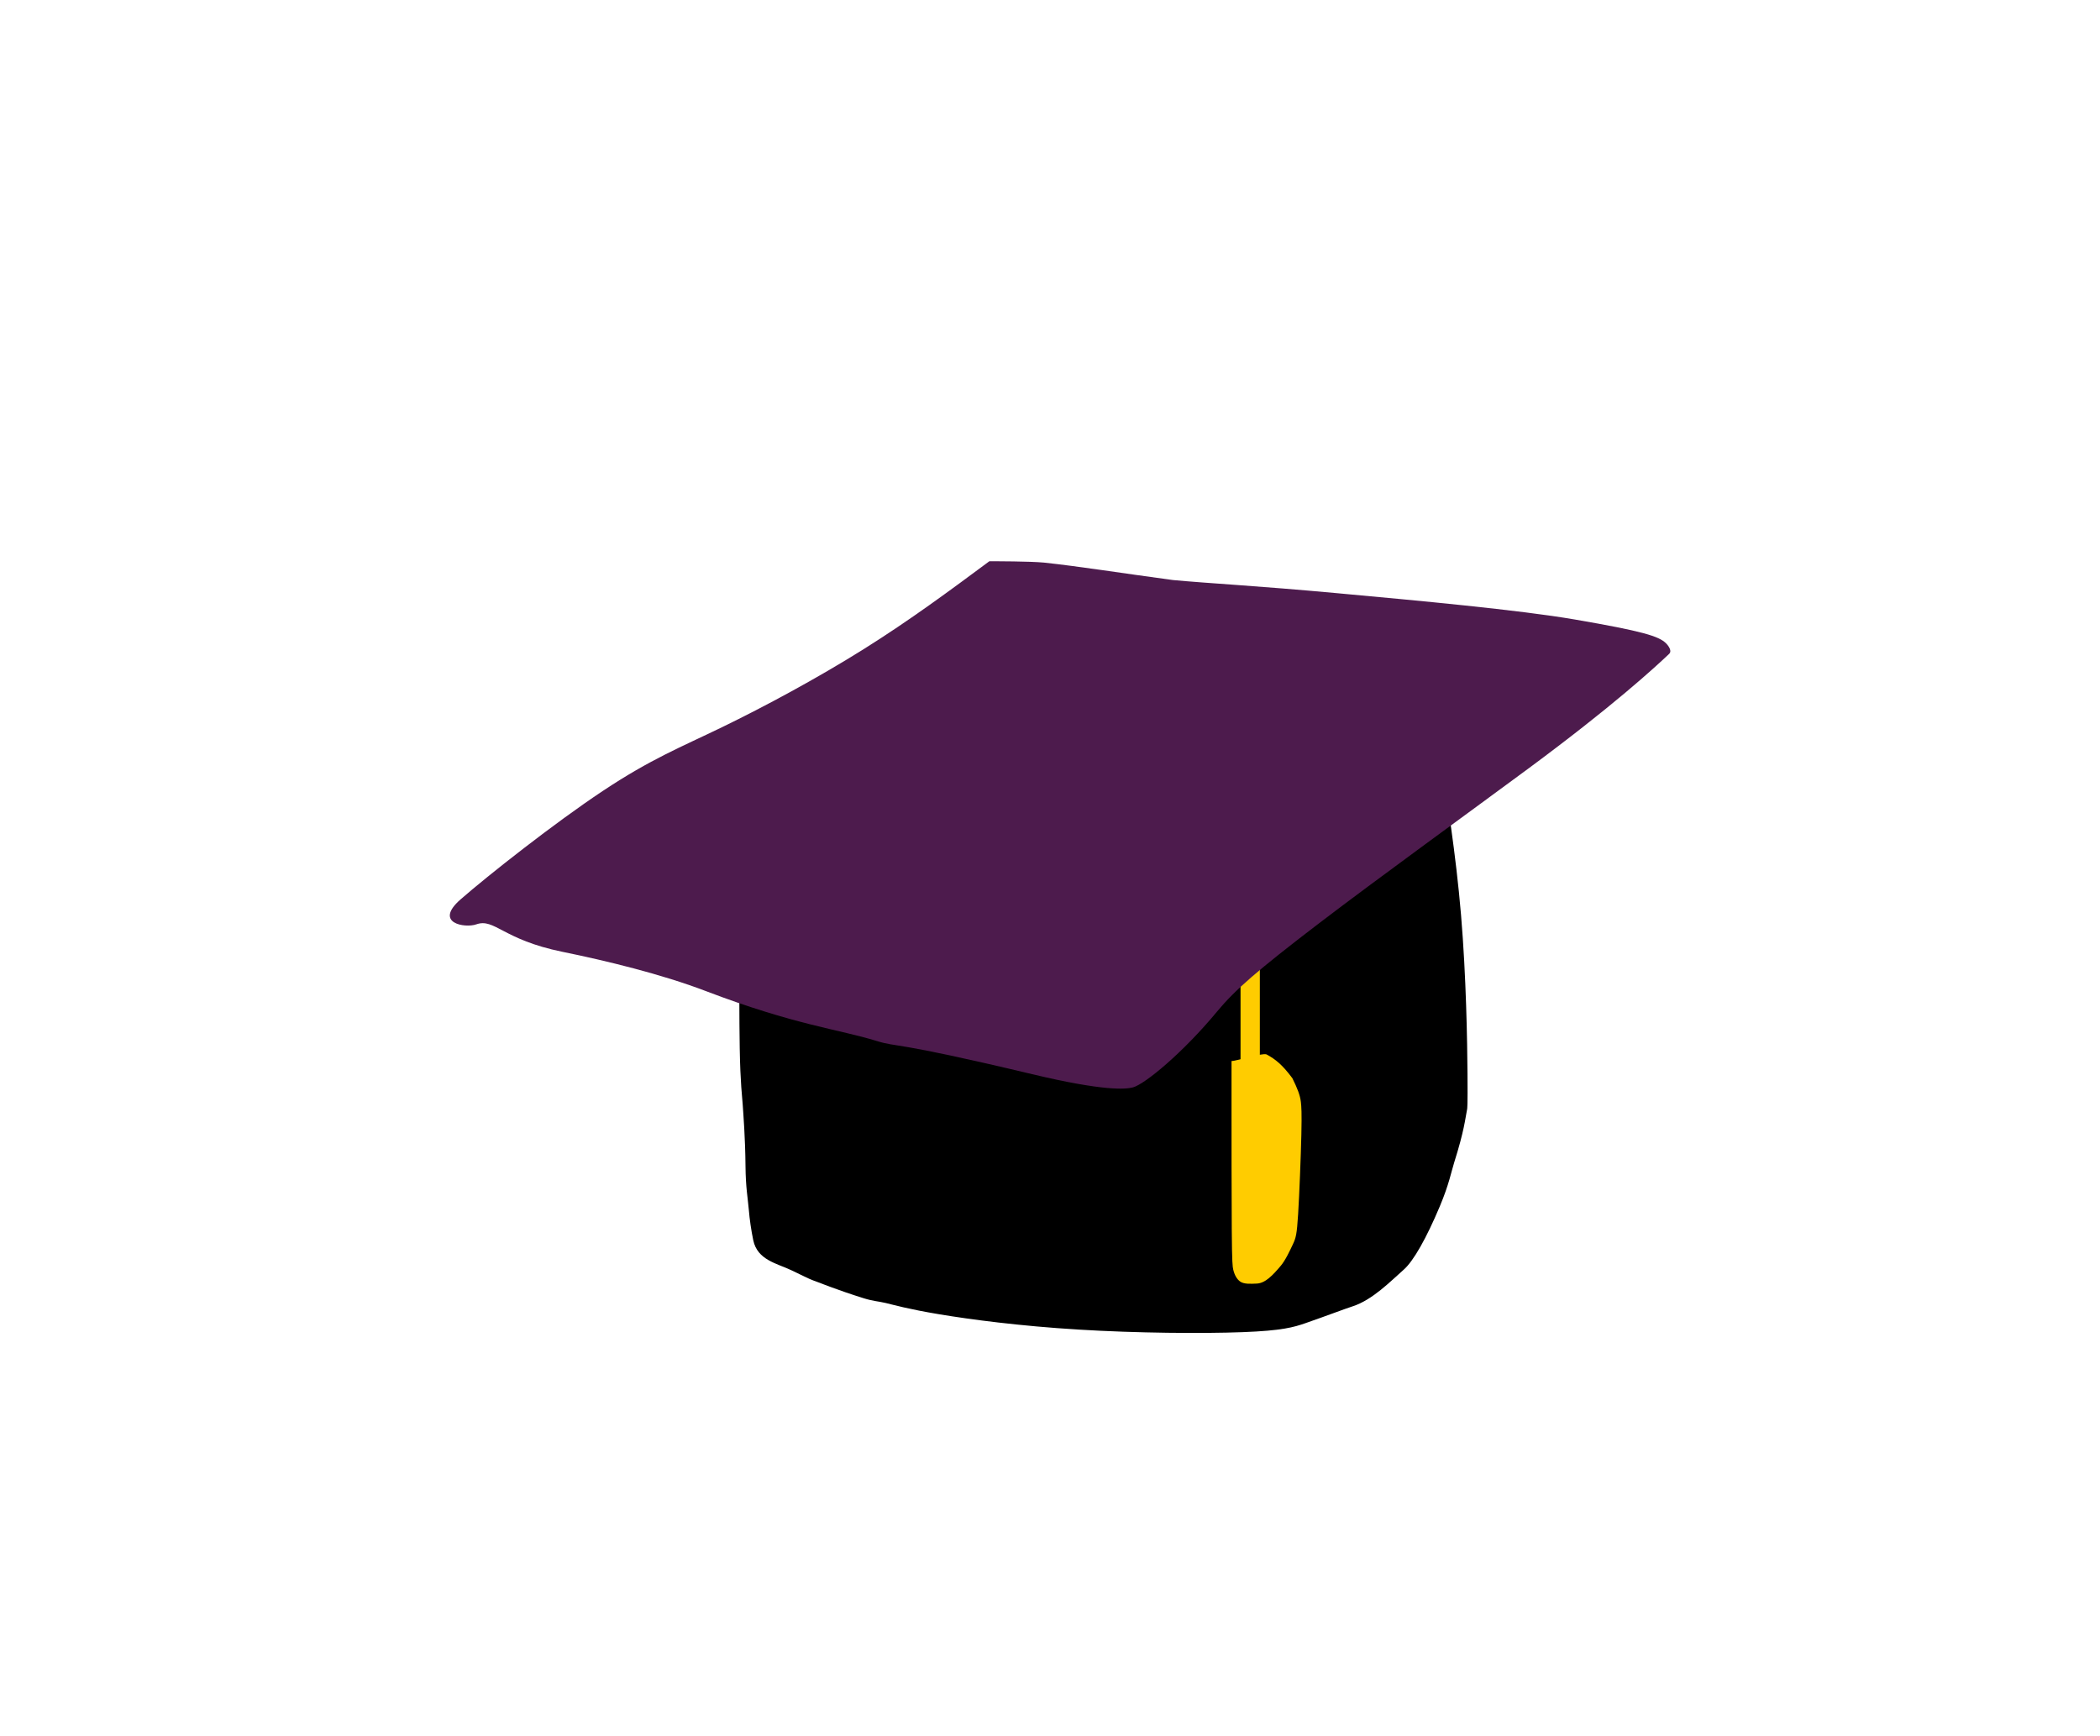 <svg width="52" height="43" viewBox="0 0 52 43" fill="none" xmlns="http://www.w3.org/2000/svg">
<g filter="url(#filter0_ddd_752_17102)">
<path d="M24.499 10.901V8.729H23.781L23.205 9.156L24.499 10.901ZM25.85 10.933L26.081 8.773L26.064 8.771L26.048 8.77L25.85 10.933ZM29.043 11.366L28.753 13.518L28.797 13.524L28.841 13.528L29.043 11.366ZM33.078 11.688L32.879 13.851L32.883 13.851L33.078 11.688ZM33.176 11.697L33.375 9.534L33.37 9.533L33.176 11.697ZM38.999 12.343L39.367 10.203V10.203L38.999 12.343ZM41.257 12.935L42.802 11.409L42.802 11.408L41.257 12.935ZM41.335 13.191L42.834 14.763L42.834 14.763L41.335 13.191ZM37.838 16.041L39.13 17.786L39.13 17.786L37.838 16.041ZM35.923 17.446L34.639 15.694L33.591 16.462L33.772 17.749L35.923 17.446ZM36.177 19.66L38.341 19.477L38.341 19.477L36.177 19.66ZM36.337 23.598L38.509 23.582V23.582L36.337 23.598ZM36.325 24.49L38.268 25.461L38.397 25.204L38.454 24.922L36.325 24.49ZM36.324 24.492L34.381 23.52L34.252 23.778L34.195 24.061L36.324 24.492ZM36.007 25.793L33.936 25.138L33.936 25.138L36.007 25.793ZM35.651 26.877L37.654 27.72L37.654 27.72L35.651 26.877ZM34.758 28.446L33.324 26.814L33.324 26.814L34.758 28.446ZM33.495 29.353L34.163 31.42L34.163 31.42L33.495 29.353ZM32.323 29.77L33.036 31.822L33.036 31.822L32.323 29.77ZM30.769 29.993L30.849 32.163L30.85 32.163L30.769 29.993ZM26.7 29.928L26.567 32.096H26.567L26.7 29.928ZM23.255 29.549L22.896 31.692L22.896 31.692L23.255 29.549ZM21.932 29.271L22.426 27.156L22.426 27.156L21.932 29.271ZM21.383 29.152L20.737 31.226L20.737 31.226L21.383 29.152ZM20.137 28.711L19.415 30.76L19.415 30.76L20.137 28.711ZM19.589 28.456L20.521 26.494L20.521 26.494L19.589 28.456ZM18.651 27.715L16.525 28.159L16.525 28.159L18.651 27.715ZM18.54 26.952L16.376 27.137L16.376 27.137L18.54 26.952ZM18.459 25.878L20.631 25.859V25.859L18.459 25.878ZM18.391 24.359L16.223 24.494V24.494L18.391 24.359ZM18.316 22.956L16.145 22.994V22.994L18.316 22.956ZM18.308 21.845L20.48 21.839L20.476 20.293L19.013 19.791L18.308 21.845ZM17.48 21.545L16.705 23.575L16.705 23.575L17.48 21.545ZM13.925 20.573L13.492 22.701L13.492 22.701L13.925 20.573ZM11.793 19.893L11.067 17.846L11.066 17.846L11.793 19.893ZM11.405 19.275L9.975 17.64L9.975 17.64L11.405 19.275ZM14.928 16.589L16.13 18.399H16.13L14.928 16.589ZM17.89 15.005L18.838 16.959L18.838 16.959L17.89 15.005ZM21.378 13.082L22.531 14.923L22.531 14.923L21.378 13.082ZM24.499 10.901V13.073C24.58 13.073 24.815 13.073 25.07 13.077C25.352 13.081 25.569 13.089 25.652 13.096L25.85 10.933L26.048 8.77C25.566 8.726 24.608 8.729 24.499 8.729V10.901ZM25.85 10.933L25.618 13.093C26.48 13.185 27.367 13.332 28.753 13.518L29.043 11.366L29.333 9.213C28.115 9.049 27.01 8.873 26.081 8.773L25.85 10.933ZM29.043 11.366L28.841 13.528C29.299 13.571 29.857 13.61 30.496 13.656C31.149 13.704 31.928 13.764 32.879 13.851L33.078 11.688L33.277 9.525C32.288 9.434 31.479 9.372 30.813 9.324C30.135 9.274 29.646 9.24 29.245 9.203L29.043 11.366ZM33.078 11.688L32.883 13.851L32.981 13.86L33.176 11.697L33.37 9.533L33.273 9.525L33.078 11.688ZM33.176 11.697L32.977 13.86C34.949 14.041 37.354 14.265 38.631 14.484L38.999 12.343L39.367 10.203C37.879 9.947 35.259 9.707 33.375 9.534L33.176 11.697ZM38.999 12.343L38.631 14.484C39.468 14.628 39.898 14.717 40.123 14.777C40.232 14.807 40.221 14.811 40.152 14.779C40.065 14.739 39.891 14.643 39.712 14.462L41.257 12.935L42.802 11.408C42.28 10.88 41.638 10.686 41.251 10.582C40.808 10.463 40.197 10.345 39.367 10.203L38.999 12.343ZM41.257 12.935L39.711 14.461C39.617 14.366 39.44 14.164 39.316 13.834C39.209 13.549 38.933 12.48 39.836 11.619L41.335 13.191L42.834 14.763C43.8 13.842 43.525 12.685 43.383 12.307C43.224 11.885 42.976 11.585 42.802 11.409L41.257 12.935ZM41.335 13.191L39.836 11.619C39.55 11.891 38.576 12.791 36.545 14.295L37.838 16.041L39.13 17.786C41.298 16.182 42.411 15.166 42.834 14.763L41.335 13.191ZM37.838 16.041L36.545 14.295C36.038 14.67 35.369 15.159 34.639 15.694L35.923 17.446L37.207 19.198C37.925 18.672 38.612 18.17 39.13 17.786L37.838 16.041ZM35.923 17.446L33.772 17.749C33.861 18.382 33.95 19.104 34.012 19.842L36.177 19.66L38.341 19.477C38.27 18.635 38.17 17.829 38.074 17.143L35.923 17.446ZM36.177 19.66L34.012 19.842C34.135 21.295 34.159 22.816 34.165 23.614L36.337 23.598L38.509 23.582C38.503 22.755 38.478 21.1 38.341 19.477L36.177 19.66ZM36.337 23.598L34.165 23.614C34.168 24.014 34.167 24.198 34.165 24.28C34.164 24.324 34.163 24.305 34.167 24.261C34.17 24.232 34.174 24.193 34.181 24.145C34.185 24.121 34.188 24.1 34.191 24.083C34.194 24.068 34.197 24.056 34.196 24.058L36.325 24.49L38.454 24.922C38.52 24.595 38.514 24.239 38.509 23.582L36.337 23.598ZM36.325 24.49L34.382 23.518L34.381 23.52L36.324 24.492L38.267 25.463L38.268 25.461L36.325 24.49ZM36.324 24.492L34.195 24.061C34.176 24.154 34.158 24.264 34.151 24.303C34.142 24.359 34.132 24.41 34.119 24.472C34.093 24.593 34.044 24.797 33.936 25.138L36.007 25.793L38.078 26.447C38.221 25.994 38.309 25.655 38.367 25.38C38.397 25.243 38.417 25.132 38.431 25.048C38.441 24.992 38.441 24.989 38.448 24.953C38.45 24.942 38.451 24.935 38.452 24.929C38.453 24.924 38.453 24.922 38.453 24.922L36.324 24.492ZM36.007 25.793L33.936 25.138C33.78 25.63 33.833 25.599 33.649 26.035L35.651 26.877L37.654 27.72C37.93 27.063 38.085 26.424 38.078 26.447L36.007 25.793ZM35.651 26.877L33.649 26.035C33.506 26.376 33.38 26.632 33.283 26.803C33.235 26.888 33.205 26.932 33.195 26.946C33.178 26.97 33.219 26.906 33.324 26.814L34.758 28.446L36.192 30.077C36.599 29.719 36.886 29.257 37.062 28.946C37.269 28.582 37.468 28.161 37.654 27.72L35.651 26.877ZM34.758 28.446L33.324 26.814C33.269 26.863 33.215 26.912 33.169 26.953C33.12 26.998 33.082 27.033 33.039 27.072C32.955 27.147 32.89 27.204 32.832 27.25C32.774 27.297 32.74 27.319 32.729 27.326C32.716 27.334 32.75 27.311 32.827 27.286L33.495 29.353L34.163 31.42C34.782 31.22 35.261 30.871 35.549 30.64C35.806 30.434 36.149 30.115 36.192 30.077L34.758 28.446ZM33.495 29.353L32.827 27.286C32.675 27.335 32.479 27.407 32.304 27.471C32.11 27.541 31.882 27.624 31.611 27.718L32.323 29.77L33.036 31.822C33.745 31.576 33.956 31.487 34.163 31.42L33.495 29.353ZM32.323 29.77L31.611 27.718C31.526 27.748 31.51 27.752 31.447 27.763C31.347 27.78 31.134 27.805 30.688 27.822L30.769 29.993L30.85 32.163C31.989 32.121 32.495 32.01 33.036 31.822L32.323 29.77ZM30.769 29.993L30.688 27.822C29.779 27.856 28.213 27.845 26.833 27.76L26.7 29.928L26.567 32.096C28.08 32.189 29.789 32.203 30.849 32.163L30.769 29.993ZM26.7 29.928L26.833 27.76C25.466 27.676 24.323 27.526 23.614 27.407L23.255 29.549L22.896 31.692C23.747 31.834 25.041 32.003 26.567 32.096L26.7 29.928ZM23.255 29.549L23.614 27.407C22.923 27.291 22.694 27.219 22.426 27.156L21.932 29.271L21.437 31.386C21.59 31.422 22.026 31.546 22.896 31.692L23.255 29.549ZM21.932 29.271L22.426 27.156C22.241 27.113 22.057 27.084 22.046 27.082C22.031 27.08 22.034 27.08 22.041 27.082C22.048 27.083 22.045 27.083 22.029 27.078L21.383 29.152L20.737 31.226C20.969 31.298 21.147 31.335 21.298 31.362C21.446 31.388 21.412 31.38 21.437 31.386L21.932 29.271ZM21.383 29.152L22.029 27.078C21.403 26.883 21.136 26.76 20.858 26.663L20.137 28.711L19.415 30.76C19.388 30.751 20.046 31.011 20.737 31.226L21.383 29.152ZM20.137 28.711L20.859 26.663C20.91 26.681 20.938 26.694 20.925 26.688C20.916 26.684 20.896 26.675 20.857 26.656C20.817 26.637 20.774 26.616 20.715 26.588C20.658 26.56 20.593 26.529 20.521 26.494L19.589 28.456L18.657 30.419C18.714 30.446 18.768 30.472 18.822 30.498C18.873 30.523 18.931 30.551 18.983 30.576C19.035 30.601 19.097 30.63 19.161 30.658C19.22 30.684 19.31 30.723 19.415 30.76L20.137 28.711ZM19.589 28.456L20.521 26.494C20.424 26.448 20.336 26.411 20.272 26.386C20.234 26.37 20.127 26.327 20.121 26.325C20.038 26.291 20.063 26.298 20.116 26.328C20.178 26.364 20.325 26.459 20.471 26.638C20.63 26.831 20.732 27.055 20.778 27.271L18.651 27.715L16.525 28.159C16.739 29.185 17.404 29.778 17.936 30.087C18.167 30.22 18.384 30.309 18.494 30.353C18.584 30.39 18.575 30.385 18.631 30.408C18.661 30.42 18.665 30.423 18.657 30.419L19.589 28.456ZM18.651 27.715L20.778 27.271C20.747 27.122 20.719 26.936 20.704 26.766L18.54 26.952L16.376 27.137C16.405 27.477 16.458 27.837 16.525 28.159L18.651 27.715ZM18.54 26.952L20.704 26.767C20.662 26.272 20.635 26.29 20.631 25.859L18.459 25.878L16.287 25.898C16.293 26.534 16.368 27.047 16.376 27.137L18.54 26.952ZM18.459 25.878L20.631 25.859C20.624 25.083 20.572 24.435 20.559 24.224L18.391 24.359L16.223 24.494C16.241 24.783 16.281 25.27 16.287 25.898L18.459 25.878ZM18.391 24.359L20.559 24.224C20.539 23.909 20.503 23.762 20.488 22.917L18.316 22.956L16.145 22.994C16.162 23.958 16.218 24.412 16.223 24.494L18.391 24.359ZM18.316 22.956L20.488 22.917C20.483 22.626 20.481 22.243 20.48 21.839L18.308 21.845L16.135 21.851C16.137 22.256 16.139 22.668 16.145 22.994L18.316 22.956ZM18.308 21.845L19.013 19.791C18.776 19.709 18.523 19.619 18.254 19.516L17.48 21.545L16.705 23.575C17.026 23.697 17.325 23.804 17.602 23.9L18.308 21.845ZM17.48 21.545L18.254 19.516C16.985 19.032 15.484 18.673 14.358 18.444L13.925 20.573L13.492 22.701C14.54 22.915 15.768 23.217 16.705 23.575L17.48 21.545ZM13.925 20.573L14.358 18.444C13.89 18.349 13.671 18.234 13.482 18.135C13.43 18.108 13.096 17.92 12.752 17.814C12.256 17.66 11.675 17.63 11.067 17.846L11.793 19.893L12.519 21.94C12.364 21.995 12.172 22.036 11.957 22.036C11.747 22.036 11.578 21.998 11.468 21.964C11.37 21.934 11.312 21.904 11.328 21.912C11.35 21.922 11.372 21.934 11.467 21.984C11.636 22.073 11.899 22.208 12.248 22.343C12.596 22.478 13.003 22.602 13.492 22.701L13.925 20.573ZM11.793 19.893L11.066 17.846C11.366 17.74 11.585 17.747 11.677 17.754C11.761 17.76 12.057 17.786 12.405 18.006C12.599 18.129 12.88 18.359 13.084 18.748C13.303 19.167 13.352 19.62 13.281 20.018C13.216 20.378 13.067 20.621 12.987 20.734C12.904 20.851 12.837 20.909 12.836 20.91L11.405 19.275L9.975 17.64C9.709 17.873 9.156 18.406 9.005 19.251C8.917 19.742 8.979 20.275 9.235 20.763C9.474 21.221 9.814 21.508 10.082 21.677C10.576 21.99 11.079 22.067 11.367 22.087C11.662 22.108 12.083 22.095 12.52 21.94L11.793 19.893ZM11.405 19.275L12.835 20.91C13.447 20.375 15.02 19.136 16.13 18.399L14.928 16.589L13.726 14.78C12.437 15.636 10.713 16.995 9.975 17.64L11.405 19.275ZM14.928 16.589L16.13 18.399C17.172 17.707 17.712 17.506 18.838 16.959L17.89 15.005L16.941 13.051C16 13.508 15.082 13.879 13.726 14.78L14.928 16.589ZM17.89 15.005L18.838 16.959C19.928 16.43 21.298 15.696 22.531 14.923L21.378 13.082L20.225 11.242C19.147 11.917 17.918 12.577 16.941 13.051L17.89 15.005ZM21.378 13.082L22.531 14.923C23.769 14.148 24.816 13.37 25.793 12.645L24.499 10.901L23.205 9.156C22.217 9.889 21.298 10.569 20.225 11.242L21.378 13.082Z" fill="white"/>
<path d="M18.311 20.455C18.317 19.794 18.329 19.621 18.342 19.449C18.418 19.449 19.797 18.629 19.866 18.622C20.146 18.553 20.693 18.379 21.198 18.192C21.368 18.13 21.627 18.043 23.988 17.512C26.349 16.981 30.681 16.033 32.936 15.559C35.191 15.085 35.364 15.085 35.456 15.104C35.549 15.123 35.561 15.16 35.688 15.921C35.814 16.681 36.048 18.121 36.178 19.659C36.307 21.197 36.332 22.785 36.338 23.598C36.344 24.401 36.334 24.447 36.326 24.49L36.325 24.491C36.281 24.71 36.259 24.997 36.008 25.792C35.934 26.026 35.882 26.33 35.652 26.877C35.323 27.659 35.003 28.23 34.758 28.445C34.439 28.726 33.986 29.194 33.495 29.352C33.285 29.42 32.898 29.57 32.324 29.77C32.037 29.869 31.754 29.955 30.769 29.992C29.784 30.029 28.147 30.017 26.701 29.928C25.255 29.84 24.036 29.679 23.256 29.549C22.475 29.418 22.143 29.32 21.932 29.27C21.722 29.221 21.633 29.229 21.383 29.151C20.725 28.946 20.263 28.755 20.137 28.711C20.032 28.674 19.847 28.578 19.59 28.456C19.236 28.288 18.755 28.207 18.652 27.715C18.603 27.479 18.562 27.206 18.541 26.951C18.516 26.659 18.465 26.412 18.46 25.878C18.454 25.176 18.407 24.608 18.391 24.358C18.379 24.16 18.333 23.859 18.317 22.955C18.305 22.261 18.305 21.116 18.311 20.455Z" fill="black"/>
<path d="M30.495 24.356V23.278C30.614 23.278 31.247 23.072 31.361 23.113C31.585 23.233 31.757 23.374 32.001 23.702C32.12 23.941 32.194 24.125 32.212 24.29C32.225 24.398 32.237 24.557 32.224 25.107C32.211 25.657 32.175 26.571 32.144 27.072C32.113 27.572 32.089 27.658 32.014 27.817C31.939 27.975 31.831 28.211 31.712 28.351C31.522 28.575 31.336 28.78 31.119 28.789C30.968 28.795 30.796 28.808 30.701 28.733C30.63 28.678 30.572 28.587 30.538 28.446C30.52 28.369 30.507 28.277 30.501 27.466C30.495 26.654 30.495 25.168 30.495 24.356Z" fill="#FFCC00"/>
<path d="M30.957 20.234L30.957 24.228" stroke="#FFCC00" stroke-width="0.478"/>
<path d="M21.378 13.082C22.533 12.358 23.516 11.629 24.498 10.9C24.662 10.9 25.492 10.9 25.849 10.933C26.744 11.029 27.74 11.19 29.042 11.365C29.901 11.446 31.137 11.509 33.077 11.688L33.175 11.697C35.104 11.874 37.616 12.105 38.998 12.343C40.666 12.63 41.08 12.755 41.256 12.934C41.336 13.015 41.398 13.13 41.335 13.19C40.981 13.527 39.938 14.486 37.837 16.04C36.517 17.017 34.109 18.76 32.627 19.893C31.145 21.026 30.584 21.513 30.141 22.047C29.296 23.069 28.349 23.851 28.054 23.93C27.878 23.977 27.343 24.029 25.559 23.603C22.017 22.757 22.259 22.951 21.706 22.78C20.776 22.492 19.684 22.387 17.478 21.545C16.375 21.124 15.012 20.794 13.925 20.572C12.445 20.271 12.247 19.732 11.792 19.893C11.518 19.99 10.73 19.865 11.405 19.274C12.08 18.684 13.727 17.385 14.927 16.588C16.126 15.792 16.855 15.507 17.889 15.005C18.923 14.503 20.222 13.806 21.378 13.082Z" fill="#4D1B4D"/>
</g>
<defs>
<filter id="filter0_ddd_752_17102" x="0.967" y="-2" width="50.563" height="48" filterUnits="userSpaceOnUse" color-interpolation-filters="sRGB">
<feFlood flood-opacity="0" result="BackgroundImageFix"/>
<feColorMatrix in="SourceAlpha" type="matrix" values="0 0 0 0 0 0 0 0 0 0 0 0 0 0 0 0 0 0 127 0" result="hardAlpha"/>
<feOffset/>
<feGaussianBlur stdDeviation="0.5"/>
<feComposite in2="hardAlpha" operator="out"/>
<feColorMatrix type="matrix" values="0 0 0 0 0 0 0 0 0 0 0 0 0 0 0 0 0 0 0.08 0"/>
<feBlend mode="normal" in2="BackgroundImageFix" result="effect1_dropShadow_752_17102"/>
<feColorMatrix in="SourceAlpha" type="matrix" values="0 0 0 0 0 0 0 0 0 0 0 0 0 0 0 0 0 0 127 0" result="hardAlpha"/>
<feOffset dy="1"/>
<feGaussianBlur stdDeviation="2"/>
<feComposite in2="hardAlpha" operator="out"/>
<feColorMatrix type="matrix" values="0 0 0 0 0 0 0 0 0 0 0 0 0 0 0 0 0 0 0.08 0"/>
<feBlend mode="normal" in2="effect1_dropShadow_752_17102" result="effect2_dropShadow_752_17102"/>
<feColorMatrix in="SourceAlpha" type="matrix" values="0 0 0 0 0 0 0 0 0 0 0 0 0 0 0 0 0 0 127 0" result="hardAlpha"/>
<feOffset dy="2"/>
<feGaussianBlur stdDeviation="4"/>
<feComposite in2="hardAlpha" operator="out"/>
<feColorMatrix type="matrix" values="0 0 0 0 0 0 0 0 0 0 0 0 0 0 0 0 0 0 0.12 0"/>
<feBlend mode="normal" in2="effect2_dropShadow_752_17102" result="effect3_dropShadow_752_17102"/>
<feBlend mode="normal" in="SourceGraphic" in2="effect3_dropShadow_752_17102" result="shape"/>
</filter>
</defs>
</svg>
